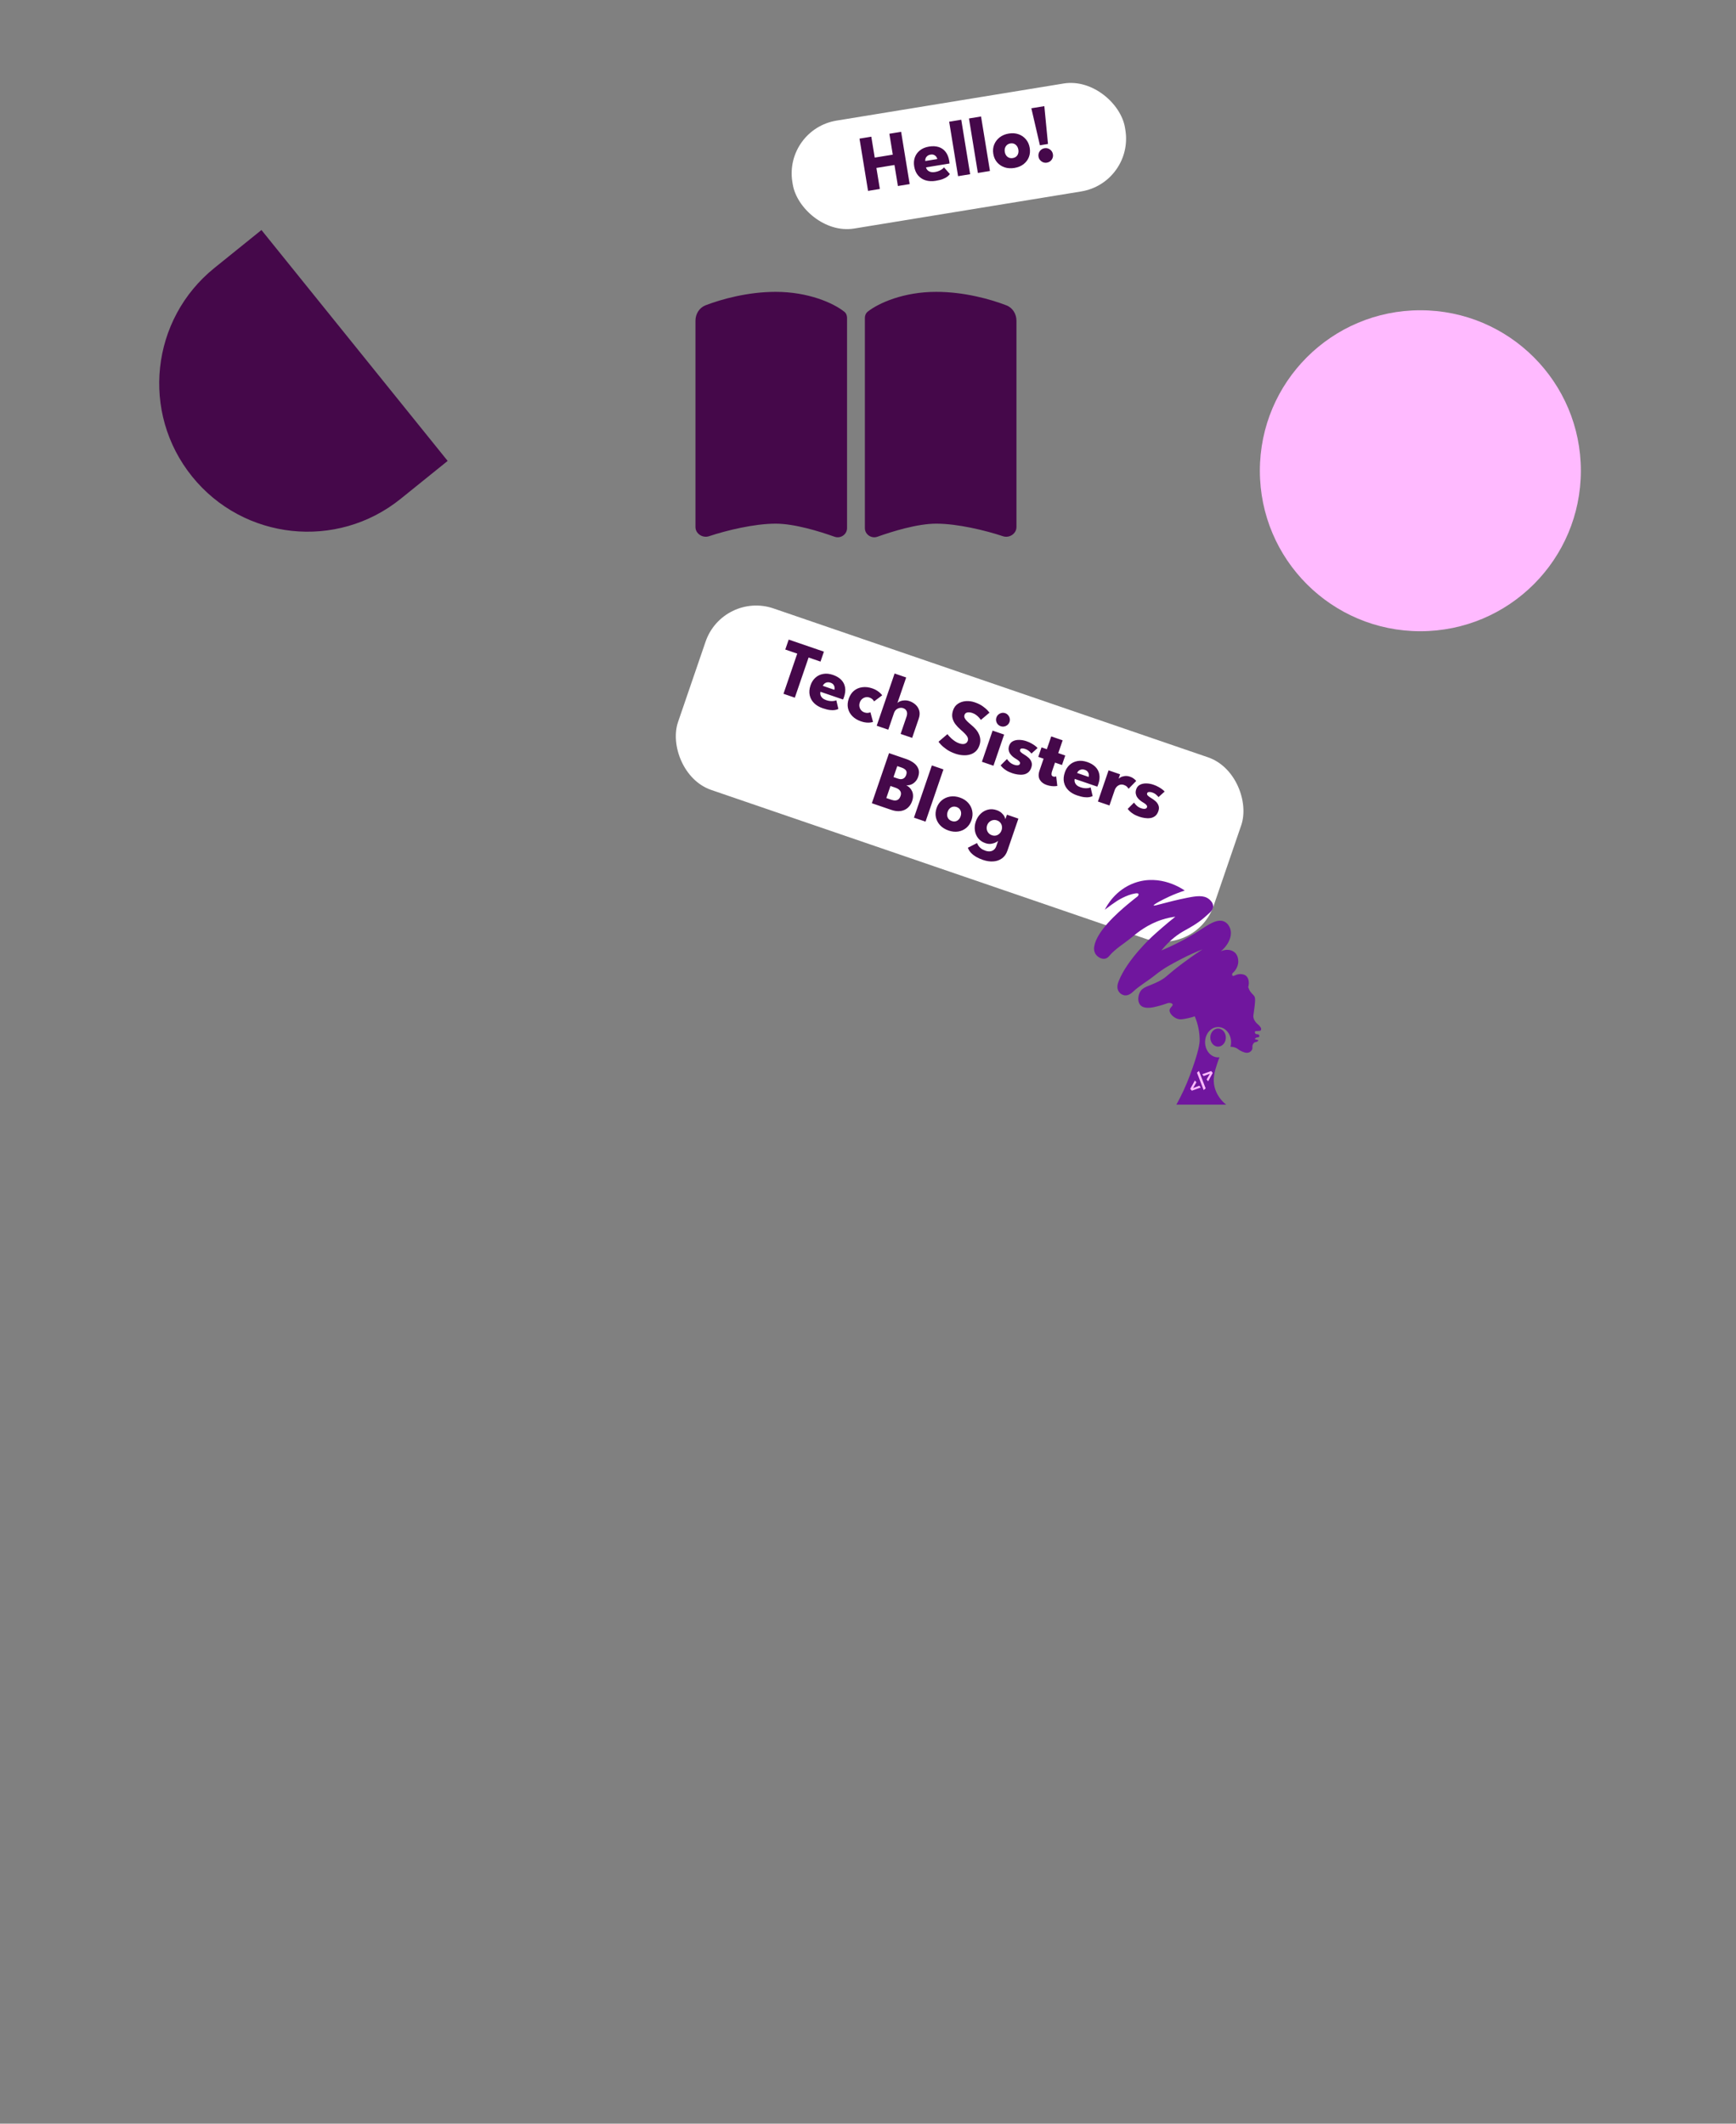 <svg width="649" height="794" viewBox="0 0 649 794" fill="none" xmlns="http://www.w3.org/2000/svg">
<rect x="0" y="0" width="649" height="794" fill="#808080" stroke="none"/>
<circle cx="531" cy="176" r="60" fill="#FFBAFF"/>
<rect x="293" y="48.317" width="126" height="40.885" rx="20" transform="rotate(-9.279 293 48.317)" fill="white"/>
<path d="M334.396 61.686L327.645 62.789L328.93 70.649L324.518 71.37L321.326 51.829L325.737 51.108L327.014 58.925L333.765 57.822L332.488 50.006L336.884 49.287L340.077 68.828L335.68 69.546L334.396 61.686ZM346.188 62.571C346.289 63 346.49 63.363 346.791 63.658C347.093 63.953 347.477 64.164 347.943 64.29C348.418 64.405 348.956 64.414 349.558 64.315C350.131 64.222 350.634 64.079 351.069 63.886C351.513 63.692 351.889 63.478 352.196 63.246C352.512 63.012 352.749 62.786 352.905 62.568L355.107 65.065C354.904 65.372 354.596 65.691 354.184 66.022C353.78 66.341 353.226 66.639 352.522 66.916C351.817 67.194 350.907 67.423 349.792 67.606C348.45 67.825 347.215 67.768 346.086 67.436C344.958 67.103 344.013 66.498 343.251 65.619C342.49 64.741 341.993 63.596 341.763 62.184C341.569 61 341.652 59.892 342.01 58.861C342.377 57.818 343.008 56.94 343.905 56.226C344.8 55.502 345.943 55.027 347.335 54.799C348.657 54.583 349.842 54.638 350.888 54.964C351.944 55.287 352.812 55.885 353.491 56.757C354.179 57.617 354.639 58.758 354.871 60.179C354.884 60.258 354.905 60.417 354.934 60.656C354.972 60.892 354.988 61.052 354.981 61.134L346.188 62.571ZM350.407 59.465C350.346 59.151 350.211 58.853 350.003 58.573C349.794 58.283 349.515 58.065 349.167 57.92C348.817 57.764 348.396 57.726 347.902 57.807C347.409 57.888 347.006 58.055 346.692 58.309C346.388 58.551 346.171 58.84 346.044 59.175C345.916 59.51 345.87 59.852 345.907 60.2L350.407 59.465ZM362.689 65.134L358.174 65.871L354.845 45.502L359.361 44.764L362.689 65.134ZM370.091 63.924L365.575 64.662L362.247 44.292L366.762 43.554L370.091 63.924ZM379.238 62.795C377.906 63.012 376.677 62.934 375.552 62.561C374.435 62.176 373.503 61.553 372.754 60.693C372.014 59.821 371.542 58.763 371.339 57.519C371.136 56.276 371.246 55.123 371.671 54.06C372.103 52.987 372.787 52.085 373.721 51.355C374.666 50.623 375.804 50.148 377.136 49.93C378.469 49.712 379.689 49.802 380.797 50.198C381.906 50.595 382.826 51.235 383.558 52.118C384.288 52.992 384.755 54.05 384.958 55.294C385.162 56.538 385.056 57.69 384.642 58.75C384.226 59.801 383.555 60.686 382.628 61.405C381.7 62.114 380.57 62.577 379.238 62.795ZM378.633 59.094C379.147 59.01 379.572 58.824 379.91 58.535C380.248 58.247 380.487 57.879 380.626 57.431C380.766 56.982 380.793 56.496 380.707 55.973C380.62 55.441 380.439 54.984 380.164 54.603C379.889 54.222 379.545 53.944 379.131 53.769C378.718 53.593 378.254 53.547 377.741 53.631C377.228 53.715 376.798 53.907 376.452 54.206C376.115 54.505 375.873 54.879 375.723 55.329C375.584 55.777 375.557 56.268 375.644 56.801C375.73 57.324 375.91 57.776 376.185 58.156C376.47 58.535 376.818 58.808 377.231 58.973C377.653 59.137 378.12 59.178 378.633 59.094ZM388.77 54.322L385.566 40.482L390.422 39.689L391.79 53.828L388.77 54.322ZM391.365 60.813C390.882 60.892 390.418 60.846 389.975 60.676C389.53 60.495 389.151 60.222 388.838 59.858C388.525 59.494 388.329 59.065 388.248 58.572C388.125 57.821 388.282 57.137 388.718 56.519C389.164 55.899 389.752 55.529 390.482 55.41C391.242 55.286 391.927 55.447 392.538 55.895C393.148 56.342 393.514 56.941 393.637 57.691C393.756 58.421 393.598 59.096 393.162 59.714C392.724 60.323 392.125 60.689 391.365 60.813Z" fill="#45084A"/>
<path d="M149.779 186.505C125.94 205.729 91.031 201.988 71.808 178.149C52.584 154.31 56.325 119.401 80.163 100.178L97.744 86L167.36 172.327L149.779 186.505Z" fill="#45084A"/>
<rect x="270.256" y="221" width="211.689" height="71.746" rx="20" transform="rotate(18.914 270.256 221)" fill="white"/>
<path d="M298.047 244.378L293.577 242.846L294.851 239.128L308.019 243.641L306.745 247.358L302.29 245.832L297.145 260.845L292.903 259.391L298.047 244.378ZM306.737 258.645C306.623 259.071 306.629 259.485 306.755 259.888C306.881 260.291 307.12 260.658 307.472 260.99C307.836 261.315 308.306 261.577 308.883 261.775C309.432 261.963 309.943 262.075 310.417 262.11C310.901 262.149 311.333 262.138 311.713 262.078C312.102 262.022 312.418 261.934 312.659 261.816L313.419 265.057C313.095 265.232 312.673 265.367 312.154 265.464C311.647 265.555 311.018 265.556 310.266 265.467C309.514 265.379 308.604 265.152 307.535 264.785C306.248 264.344 305.186 263.711 304.349 262.885C303.511 262.059 302.964 261.079 302.708 259.944C302.452 258.81 302.556 257.567 303.019 256.214C303.408 255.079 304.004 254.141 304.808 253.402C305.623 252.656 306.595 252.18 307.723 251.974C308.853 251.759 310.086 251.88 311.419 252.337C312.687 252.772 313.705 253.38 314.473 254.161C315.251 254.945 315.733 255.882 315.92 256.972C316.12 258.055 315.986 259.277 315.52 260.64C315.494 260.715 315.437 260.865 315.35 261.089C315.272 261.316 315.211 261.464 315.166 261.533L306.737 258.645ZM311.923 257.901C312.017 257.595 312.039 257.27 311.988 256.924C311.941 256.57 311.798 256.246 311.56 255.953C311.325 255.651 310.972 255.419 310.499 255.256C310.026 255.094 309.591 255.051 309.195 255.127C308.812 255.196 308.485 255.349 308.214 255.584C307.943 255.819 307.742 256.098 307.609 256.423L311.923 257.901ZM323.115 266.334C323.654 266.519 324.13 266.582 324.542 266.522C324.956 266.452 325.245 266.382 325.407 266.311L326.377 269.91C326.184 269.981 325.869 270.053 325.432 270.125C324.998 270.188 324.478 270.194 323.871 270.145C323.274 270.099 322.62 269.954 321.911 269.711C320.577 269.254 319.49 268.601 318.649 267.753C317.812 266.896 317.268 265.906 317.018 264.784C316.778 263.666 316.872 262.482 317.3 261.234C317.731 259.976 318.383 258.983 319.255 258.257C320.137 257.534 321.17 257.095 322.354 256.94C323.541 256.776 324.802 256.923 326.136 257.38C326.836 257.62 327.434 257.909 327.931 258.249C328.441 258.582 328.852 258.908 329.166 259.227C329.483 259.536 329.694 259.783 329.8 259.967L326.774 262.229C326.73 262.14 326.64 262.003 326.502 261.818C326.374 261.637 326.189 261.452 325.947 261.263C325.705 261.075 325.395 260.916 325.016 260.786C324.553 260.627 324.077 260.596 323.589 260.693C323.111 260.794 322.678 261.01 322.289 261.342C321.9 261.674 321.614 262.109 321.429 262.649C321.244 263.188 321.202 263.712 321.302 264.222C321.405 264.723 321.615 265.16 321.931 265.532C322.257 265.908 322.652 266.175 323.115 266.334ZM340.064 262.153C340.878 262.431 341.616 262.869 342.278 263.466C342.94 264.063 343.399 264.807 343.654 265.698C343.912 266.579 343.842 267.601 343.443 268.765L341.007 275.874L336.694 274.396L338.887 267.996C339.172 267.164 339.197 266.475 338.961 265.929C338.738 265.377 338.304 264.99 337.661 264.77C337.236 264.624 336.79 264.598 336.324 264.692C335.862 264.777 335.438 264.981 335.053 265.303C334.68 265.619 334.404 266.038 334.226 266.558L332.082 272.816L327.754 271.333L334.444 251.807L338.772 253.29L335.485 262.883C335.696 262.606 336.035 262.373 336.502 262.184C336.981 261.989 337.53 261.882 338.15 261.861C338.783 261.835 339.421 261.932 340.064 262.153ZM364.41 262.583C365.574 262.981 366.547 263.457 367.33 264.011C368.113 264.565 368.72 265.074 369.153 265.54C369.585 266.005 369.842 266.304 369.923 266.438L366.708 269.157C366.596 268.992 366.392 268.737 366.098 268.393C365.813 268.053 365.449 267.711 365.006 267.369C364.572 267.03 364.086 266.768 363.547 266.584C362.818 266.334 362.182 266.264 361.637 266.373C361.105 266.476 360.751 266.783 360.576 267.294C360.456 267.644 360.466 268.002 360.605 268.366C360.757 268.725 361.035 269.116 361.44 269.54C361.857 269.958 362.398 270.445 363.064 271.001C363.676 271.496 364.23 272.024 364.725 272.585C365.22 273.145 365.617 273.746 365.915 274.388C366.226 275.023 366.412 275.699 366.472 276.418C366.532 277.136 366.426 277.893 366.154 278.687C365.83 279.633 365.354 280.39 364.726 280.957C364.102 281.515 363.376 281.906 362.549 282.13C361.731 282.357 360.859 282.433 359.933 282.359C359.013 282.298 358.099 282.111 357.191 281.8C355.905 281.359 354.801 280.817 353.88 280.174C352.968 279.534 352.258 278.936 351.75 278.382C351.243 277.827 350.947 277.472 350.863 277.317L354.198 274.479C354.282 274.603 354.452 274.815 354.709 275.115C354.976 275.417 355.31 275.754 355.711 276.124C356.116 276.485 356.559 276.827 357.04 277.15C357.531 277.477 358.036 277.729 358.557 277.908C359.427 278.206 360.136 278.264 360.685 278.082C361.237 277.89 361.607 277.52 361.795 276.972C361.934 276.565 361.922 276.154 361.758 275.738C361.594 275.322 361.286 274.879 360.834 274.407C360.386 273.926 359.806 273.383 359.093 272.779C358.383 272.166 357.75 271.5 357.193 270.781C356.646 270.065 356.271 269.276 356.07 268.414C355.868 267.552 355.947 266.596 356.307 265.546C356.667 264.496 357.271 263.688 358.121 263.123C358.982 262.551 359.967 262.223 361.075 262.137C362.192 262.055 363.304 262.203 364.41 262.583ZM367.087 284.81L371.079 273.16L375.393 274.638L371.401 286.288L367.087 284.81ZM374.114 271.521C373.433 271.287 372.937 270.853 372.626 270.218C372.318 269.573 372.278 268.92 372.505 268.258C372.732 267.596 373.164 267.104 373.803 266.784C374.454 266.457 375.115 266.409 375.787 266.639C376.231 266.792 376.599 267.045 376.89 267.398C377.185 267.742 377.382 268.137 377.483 268.584C377.584 269.031 377.556 269.481 377.4 269.935C377.174 270.598 376.736 271.087 376.088 271.404C375.444 271.712 374.786 271.751 374.114 271.521ZM383.703 277.105C384.469 277.368 385.147 277.674 385.735 278.024C386.327 278.364 386.808 278.687 387.179 278.994C387.559 279.304 387.792 279.532 387.88 279.678L385.604 281.737C385.47 281.543 385.193 281.257 384.772 280.881C384.361 280.507 383.857 280.219 383.261 280.014C382.807 279.859 382.4 279.798 382.039 279.833C381.681 279.859 381.452 280.018 381.352 280.311C381.251 280.605 381.341 280.9 381.62 281.196C381.911 281.486 382.361 281.809 382.968 282.165C383.497 282.473 384.012 282.851 384.515 283.298C385.017 283.745 385.379 284.276 385.602 284.891C385.837 285.5 385.819 286.202 385.546 286.997C385.267 287.811 384.862 288.422 384.331 288.832C383.799 289.242 383.195 289.495 382.517 289.59C381.84 289.686 381.146 289.675 380.435 289.558C379.721 289.451 379.047 289.289 378.414 289.072C377.524 288.767 376.776 288.421 376.169 288.033C375.571 287.649 375.105 287.283 374.769 286.935C374.434 286.588 374.207 286.325 374.088 286.147L376.451 283.785C376.626 284.078 376.947 284.452 377.414 284.908C377.885 285.355 378.432 285.685 379.057 285.899C379.662 286.107 380.161 286.177 380.554 286.111C380.947 286.045 381.193 285.865 381.294 285.572C381.375 285.335 381.359 285.118 381.247 284.921C381.135 284.724 380.95 284.524 380.692 284.319C380.435 284.114 380.112 283.898 379.725 283.671C379.373 283.465 379.011 283.209 378.641 282.902C378.27 282.596 377.943 282.24 377.658 281.836C377.377 281.423 377.191 280.963 377.1 280.456C377.01 279.949 377.068 279.393 377.276 278.788C377.542 278.012 378.013 277.455 378.689 277.116C379.365 276.777 380.145 276.616 381.027 276.632C381.912 276.64 382.804 276.798 383.703 277.105ZM389.372 279.428L391.358 280.109L392.997 275.327L397.268 276.791L395.63 281.573L398.241 282.467L397.025 286.015L394.414 285.12L393.301 288.37C393.135 288.852 393.072 289.269 393.11 289.62C393.151 289.962 393.361 290.198 393.74 290.328C393.995 290.415 394.232 290.433 394.451 290.381C394.669 290.329 394.804 290.291 394.855 290.266L395.28 293.837C395.195 293.871 394.951 293.903 394.549 293.935C394.157 293.97 393.674 293.958 393.103 293.899C392.531 293.841 391.918 293.699 391.266 293.476C390.102 293.077 389.254 292.422 388.72 291.51C388.191 290.588 388.161 289.441 388.631 288.07L390.143 283.657L388.156 282.976L389.372 279.428ZM401.799 291.218C401.685 291.644 401.691 292.059 401.818 292.461C401.944 292.864 402.183 293.231 402.534 293.563C402.898 293.889 403.369 294.15 403.946 294.348C404.495 294.536 405.006 294.648 405.48 294.684C405.963 294.722 406.395 294.712 406.775 294.652C407.165 294.595 407.48 294.507 407.721 294.389L408.482 297.631C408.158 297.805 407.736 297.941 407.217 298.038C406.71 298.128 406.08 298.129 405.329 298.041C404.577 297.952 403.666 297.725 402.597 297.359C401.311 296.918 400.249 296.284 399.411 295.458C398.574 294.632 398.027 293.652 397.771 292.518C397.515 291.383 397.618 290.14 398.082 288.787C398.471 287.652 399.067 286.714 399.87 285.975C400.686 285.229 401.657 284.753 402.785 284.548C403.916 284.333 405.148 284.454 406.482 284.911C407.75 285.345 408.768 285.953 409.536 286.734C410.314 287.518 410.796 288.455 410.983 289.545C411.182 290.628 411.049 291.851 410.582 293.213C410.556 293.289 410.5 293.438 410.412 293.662C410.335 293.889 410.273 294.037 410.228 294.107L401.799 291.218ZM406.986 290.474C407.08 290.168 407.102 289.843 407.051 289.498C407.003 289.143 406.86 288.819 406.622 288.526C406.388 288.224 406.034 287.992 405.561 287.83C405.088 287.668 404.654 287.625 404.258 287.7C403.874 287.77 403.547 287.922 403.277 288.157C403.006 288.392 402.804 288.672 402.672 288.996L406.986 290.474ZM414.763 301.146L410.449 299.668L414.441 288.018L418.755 289.496L418.137 291.299L418.066 291.274C418.216 291.083 418.495 290.871 418.901 290.641C419.311 290.401 419.827 290.239 420.447 290.156C421.071 290.063 421.766 290.148 422.532 290.41C423.071 290.595 423.539 290.85 423.935 291.176C424.334 291.493 424.611 291.762 424.768 291.985L421.892 294.916C421.815 294.71 421.635 294.463 421.353 294.176C421.083 293.883 420.698 293.651 420.196 293.479C419.619 293.281 419.091 293.264 418.613 293.428C418.143 293.595 417.747 293.855 417.425 294.21C417.112 294.568 416.892 294.931 416.766 295.3L414.763 301.146ZM431.207 293.383C431.973 293.645 432.65 293.951 433.239 294.301C433.83 294.641 434.311 294.964 434.682 295.271C435.062 295.581 435.296 295.809 435.383 295.955L433.108 298.014C432.974 297.82 432.696 297.535 432.276 297.158C431.864 296.785 431.361 296.496 430.765 296.291C430.311 296.136 429.903 296.076 429.543 296.11C429.185 296.136 428.956 296.295 428.855 296.589C428.755 296.882 428.844 297.177 429.123 297.473C429.415 297.763 429.864 298.087 430.472 298.443C431 298.751 431.516 299.128 432.018 299.575C432.52 300.022 432.883 300.553 433.105 301.168C433.341 301.778 433.322 302.48 433.05 303.274C432.771 304.088 432.366 304.699 431.834 305.109C431.303 305.519 430.698 305.772 430.021 305.867C429.343 305.963 428.649 305.952 427.938 305.836C427.225 305.728 426.551 305.566 425.917 305.349C425.028 305.044 424.28 304.698 423.673 304.31C423.075 303.926 422.608 303.56 422.273 303.213C421.937 302.865 421.71 302.602 421.592 302.424L423.955 300.063C424.129 300.355 424.45 300.729 424.918 301.185C425.388 301.632 425.936 301.962 426.56 302.176C427.166 302.384 427.665 302.454 428.057 302.388C428.45 302.322 428.697 302.142 428.797 301.849C428.878 301.612 428.863 301.395 428.75 301.198C428.638 301.001 428.453 300.801 428.196 300.596C427.938 300.392 427.616 300.175 427.229 299.948C426.876 299.742 426.515 299.486 426.144 299.18C425.774 298.873 425.446 298.518 425.162 298.114C424.881 297.7 424.695 297.24 424.604 296.733C424.513 296.227 424.572 295.67 424.779 295.065C425.045 294.289 425.516 293.732 426.193 293.393C426.869 293.054 427.648 292.893 428.53 292.91C429.416 292.917 430.308 293.075 431.207 293.383ZM332.362 281.58L338.79 283.782C339.859 284.149 340.797 284.634 341.605 285.238C342.422 285.846 342.994 286.581 343.322 287.444C343.663 288.301 343.639 289.297 343.25 290.432C342.994 291.179 342.623 291.798 342.139 292.287C341.663 292.78 341.129 293.136 340.536 293.355C339.955 293.569 339.374 293.644 338.793 293.583C339.247 293.801 339.658 294.096 340.028 294.466C340.411 294.829 340.718 295.262 340.947 295.764C341.19 296.259 341.32 296.821 341.336 297.451C341.366 298.074 341.251 298.764 340.992 299.521C340.632 300.571 340.078 301.417 339.329 302.059C338.594 302.695 337.698 303.086 336.644 303.232C335.603 303.372 334.434 303.22 333.138 302.776L325.943 300.311L332.362 281.58ZM331.348 298.373L333.278 299.034C333.884 299.242 334.406 299.32 334.846 299.27C335.299 299.214 335.674 299.046 335.97 298.767C336.27 298.479 336.502 298.093 336.667 297.611C336.927 296.854 336.88 296.22 336.527 295.708C336.186 295.189 335.595 294.786 334.753 294.497L332.894 293.86L331.348 298.373ZM334.032 290.54L335.749 291.128C336.251 291.3 336.698 291.353 337.09 291.287C337.492 291.224 337.834 291.06 338.114 290.797C338.407 290.528 338.627 290.18 338.773 289.754C339.035 288.988 338.995 288.398 338.65 287.984C338.309 287.56 337.76 287.219 337.003 286.96L335.442 286.425L334.032 290.54ZM346.011 307.187L341.683 305.704L348.373 286.178L352.701 287.661L346.011 307.187ZM354.607 310.513C353.33 310.075 352.284 309.426 351.469 308.565C350.666 307.698 350.139 306.709 349.885 305.597C349.645 304.478 349.729 303.323 350.137 302.131C350.546 300.939 351.188 299.975 352.064 299.24C352.952 298.498 353.981 298.026 355.149 297.823C356.327 297.625 357.555 297.744 358.832 298.182C360.109 298.619 361.143 299.274 361.932 300.148C362.722 301.021 363.231 302.019 363.458 303.144C363.689 304.259 363.601 305.413 363.192 306.605C362.784 307.797 362.146 308.762 361.28 309.501C360.417 310.231 359.407 310.694 358.251 310.889C357.099 311.076 355.884 310.95 354.607 310.513ZM355.822 306.965C356.314 307.134 356.777 307.171 357.211 307.076C357.645 306.982 358.03 306.77 358.365 306.441C358.699 306.112 358.953 305.696 359.124 305.195C359.3 304.684 359.356 304.196 359.293 303.731C359.231 303.265 359.059 302.857 358.777 302.507C358.495 302.157 358.108 301.898 357.617 301.729C357.125 301.56 356.655 301.527 356.209 301.627C355.771 301.731 355.38 301.946 355.036 302.272C354.701 302.601 354.447 303.021 354.271 303.532C354.1 304.033 354.045 304.517 354.108 304.982C354.18 305.451 354.358 305.856 354.643 306.196C354.937 306.54 355.33 306.797 355.822 306.965ZM367.435 321.488C366.621 321.21 365.837 320.862 365.081 320.444C364.335 320.03 363.675 319.534 363.101 318.957C362.527 318.38 362.106 317.712 361.837 316.954L365.263 315.195C365.393 315.525 365.572 315.866 365.8 316.219C366.037 316.575 366.36 316.913 366.768 317.233C367.186 317.556 367.731 317.832 368.403 318.062C369.027 318.276 369.608 318.354 370.146 318.295C370.684 318.236 371.152 318.043 371.55 317.714C371.958 317.388 372.264 316.928 372.468 316.332L372.565 316.048L376.808 317.502L376.623 318.041C376.183 319.327 375.49 320.3 374.545 320.96C373.61 321.622 372.527 321.991 371.296 322.066C370.065 322.141 368.778 321.949 367.435 321.488ZM372.492 316.261L373.139 314.373C372.989 314.533 372.677 314.733 372.204 314.973C371.741 315.216 371.175 315.386 370.507 315.485C369.842 315.574 369.131 315.489 368.374 315.23C367.239 314.841 366.34 314.226 365.676 313.386C365.016 312.536 364.608 311.567 364.453 310.477C364.301 309.379 364.419 308.262 364.808 307.127C365.197 305.991 365.787 305.041 366.578 304.276C367.372 303.502 368.29 302.981 369.333 302.715C370.375 302.449 371.464 302.51 372.599 302.899C373.328 303.148 373.926 303.486 374.393 303.91C374.864 304.325 375.215 304.752 375.445 305.19C375.679 305.619 375.817 305.989 375.858 306.299L376.442 304.596L380.727 306.064L376.735 317.714L372.492 316.261ZM369.037 308.576C368.855 309.105 368.815 309.625 368.915 310.135C369.018 310.636 369.233 311.074 369.558 311.45C369.894 311.829 370.312 312.104 370.813 312.276C371.334 312.455 371.833 312.493 372.311 312.393C372.79 312.293 373.214 312.073 373.583 311.735C373.966 311.39 374.248 310.953 374.429 310.423C374.611 309.894 374.654 309.38 374.561 308.883C374.479 308.379 374.281 307.941 373.964 307.568C373.651 307.186 373.235 306.906 372.714 306.728C372.213 306.556 371.712 306.522 371.212 306.625C370.724 306.722 370.284 306.942 369.892 307.283C369.503 307.615 369.218 308.046 369.037 308.576Z" fill="#45084A"/>
<path d="M455.373 391.313C453.771 391.313 452.473 389.797 452.473 387.93C452.473 386.063 453.771 384.55 455.373 384.55C456.975 384.55 458.272 386.063 458.272 387.93C458.272 389.797 456.973 391.313 455.373 391.313Z" fill="#70169E"/>
<path d="M409.079 353.84C409.988 348.191 417.723 341.342 421.462 338.21C423.16 336.789 424.566 335.689 425.392 335.051C425.499 334.886 425.762 334.459 425.604 334.197C425.523 334.06 425.287 333.9 424.451 334.025C421.109 334.526 417.528 336.89 417.528 336.89C416.334 337.682 414.785 338.754 413.037 340.11C413.746 338.699 416.95 332.69 424.16 330.1C433.834 326.636 442.144 332.413 442.906 332.96C440.955 333.59 439.042 334.332 437.176 335.183C434.55 336.376 431.157 338.186 431.298 338.525C431.458 338.904 436.073 337.207 443.846 335.66C447.218 334.992 449.987 334.588 451.947 336.137C452.219 336.352 453.542 337.398 453.535 338.838C453.535 340.067 452.556 340.972 452.102 341.38C449.352 343.873 447.97 345.121 442.906 347.888C440.571 349.163 437.396 351.362 434.17 355.354C439.035 353.336 443.712 350.891 448.146 348.048C451.52 345.873 454.967 343.307 457.677 344.553C459.023 345.174 459.603 346.463 459.742 346.778C460.897 349.364 459.639 352.985 456.399 355.671C458.286 354.783 460.365 354.972 461.652 356.149C462.845 357.259 462.908 358.849 462.922 359.324C463.005 361.969 461 363.683 460.699 363.932C460.63 364.235 460.577 364.648 460.788 364.82C461.107 365.082 461.742 364.56 462.638 364.328C463.636 364.068 464.925 364.182 465.722 364.758C466.794 365.536 467.155 367.284 466.646 369.074C466.748 369.391 466.872 369.7 467.016 370C467.711 371.433 468.43 371.672 468.926 372.467C469.423 373.262 469.232 374.871 468.802 378.017C468.592 379.552 468.477 379.844 468.618 380.484C468.857 381.589 469.573 382.427 470.325 383.036C470.79 383.421 471.174 383.895 471.454 384.43C471.526 384.984 471.364 385.203 471.268 385.292C471.173 385.38 471.056 385.447 470.22 385.478C469.535 385.504 469.356 385.459 469.234 385.6C469.16 385.723 469.127 385.867 469.138 386.011C469.149 386.154 469.204 386.291 469.296 386.402C469.661 386.865 470.428 386.517 470.714 386.958C470.77 387.062 470.8 387.179 470.8 387.297C470.8 387.416 470.77 387.532 470.714 387.636C470.547 387.973 469.998 387.694 469.48 388.068C469.394 388.13 469.136 388.307 469.174 388.477C469.244 388.78 470.318 388.644 470.39 388.954C470.435 389.14 470.079 389.369 470.027 389.403C469.716 389.606 469.48 389.553 469.215 389.642C468.716 389.802 468.47 390.329 468.363 390.558C468.007 391.306 468.391 391.676 468.1 392.373C467.897 392.815 467.552 393.175 467.119 393.397C465.999 393.97 464.617 393.28 463.829 392.886C462.817 392.378 462.822 392.086 461.95 391.733C461.334 391.486 460.676 391.356 460.012 391.351C460.16 390.797 460.236 390.227 460.236 389.654C460.236 386.524 458.061 383.986 455.378 383.986C452.694 383.986 450.517 386.524 450.517 389.654C450.517 392.783 452.692 395.326 455.378 395.326C455.552 395.326 455.727 395.315 455.9 395.293C455.559 396.116 455.289 396.933 455.074 397.582C454.119 400.497 453.052 403.723 454.392 407.49C455.19 409.665 456.581 411.574 458.407 413H439.786C441.736 409.498 443.417 405.853 444.816 402.097C448.132 393.235 448.485 390.138 448.49 388.902C448.481 385.833 447.857 382.798 446.654 379.975C445.859 380.258 445.045 380.486 444.219 380.66C442.283 381.066 441.306 381.271 440.206 380.916C438.582 380.393 437.035 378.767 437.257 377.542C437.429 376.606 438.604 376.069 438.367 375.491C438.267 375.253 437.966 375.136 437.771 375.064C437.278 374.917 436.749 374.948 436.276 375.15C434.589 375.753 432.862 376.238 431.107 376.602C430.276 376.754 427.638 377.23 426.332 375.79C425.268 374.627 425.394 372.56 426.075 371.127C427.173 368.823 429.417 368.864 433.292 366.856C436.24 365.331 435.896 364.815 442.125 360.152C443.796 358.906 446.325 357.068 449.557 354.941C446.919 355.969 444.339 357.138 441.827 358.443C438.052 360.405 435.099 361.941 431.707 364.679C429.102 366.777 426.132 368.427 423.678 370.7C423.167 371.177 421.975 372.304 420.517 372.151C419.989 372.078 419.487 371.876 419.056 371.563C418.624 371.251 418.276 370.837 418.041 370.359C417.447 369.136 417.85 367.785 418.211 366.856C421.388 358.713 430.771 350.118 430.771 350.118C432.819 348.246 435.734 345.668 439.399 342.732C437.761 342.944 436.146 343.301 434.571 343.799C429.054 345.541 425.261 348.645 423.129 350.417C420.3 352.778 416.988 354.654 414.629 357.471C414.271 357.925 413.778 358.254 413.221 358.41C411.855 358.749 410.141 357.798 409.42 356.445C409.023 355.638 408.903 354.722 409.079 353.84Z" fill="#70169E"/>
<path d="M448.913 406.592L445.571 407.785L444.983 407.093L446.702 403.978L447.268 404.644L445.673 407.415L445.358 407.043L448.35 405.935L448.913 406.592Z" fill="#FFBAFF"/>
<path d="M449.985 407.552L447.485 401.042L448.228 400.414L450.725 406.925L449.985 407.552Z" fill="#FFBAFF"/>
<path d="M451.658 404.265L451.092 403.596L452.675 400.824L452.99 401.199L449.999 402.307L449.436 401.641L452.79 400.447L453.377 401.14L451.658 404.265Z" fill="#FFBAFF"/>
<path d="M312 200.681C314.25 201.472 316.667 199.826 316.667 197.451V118.826C316.667 117.951 316.333 117.076 315.625 116.535C311.542 113.285 302.167 109.118 290 109.118C279.479 109.118 269.646 111.889 263.771 114.139C261.417 115.056 260 117.389 260 119.91V197.056C260 199.535 262.667 201.264 265.021 200.493C271.583 198.306 281.979 195.785 290 195.785C297.062 195.785 306.458 198.701 312 200.681ZM328 200.681C333.542 198.701 342.938 195.785 350 195.785C358.021 195.785 368.417 198.306 374.979 200.493C377.333 201.285 380 199.535 380 197.056V119.91C380 117.389 378.583 115.056 376.229 114.16C370.354 111.889 360.521 109.118 350 109.118C337.833 109.118 328.458 113.285 324.375 116.535C323.688 117.076 323.333 117.951 323.333 118.826V197.451C323.333 199.826 325.771 201.472 328 200.681Z" fill="#45084A"/>
</svg>
